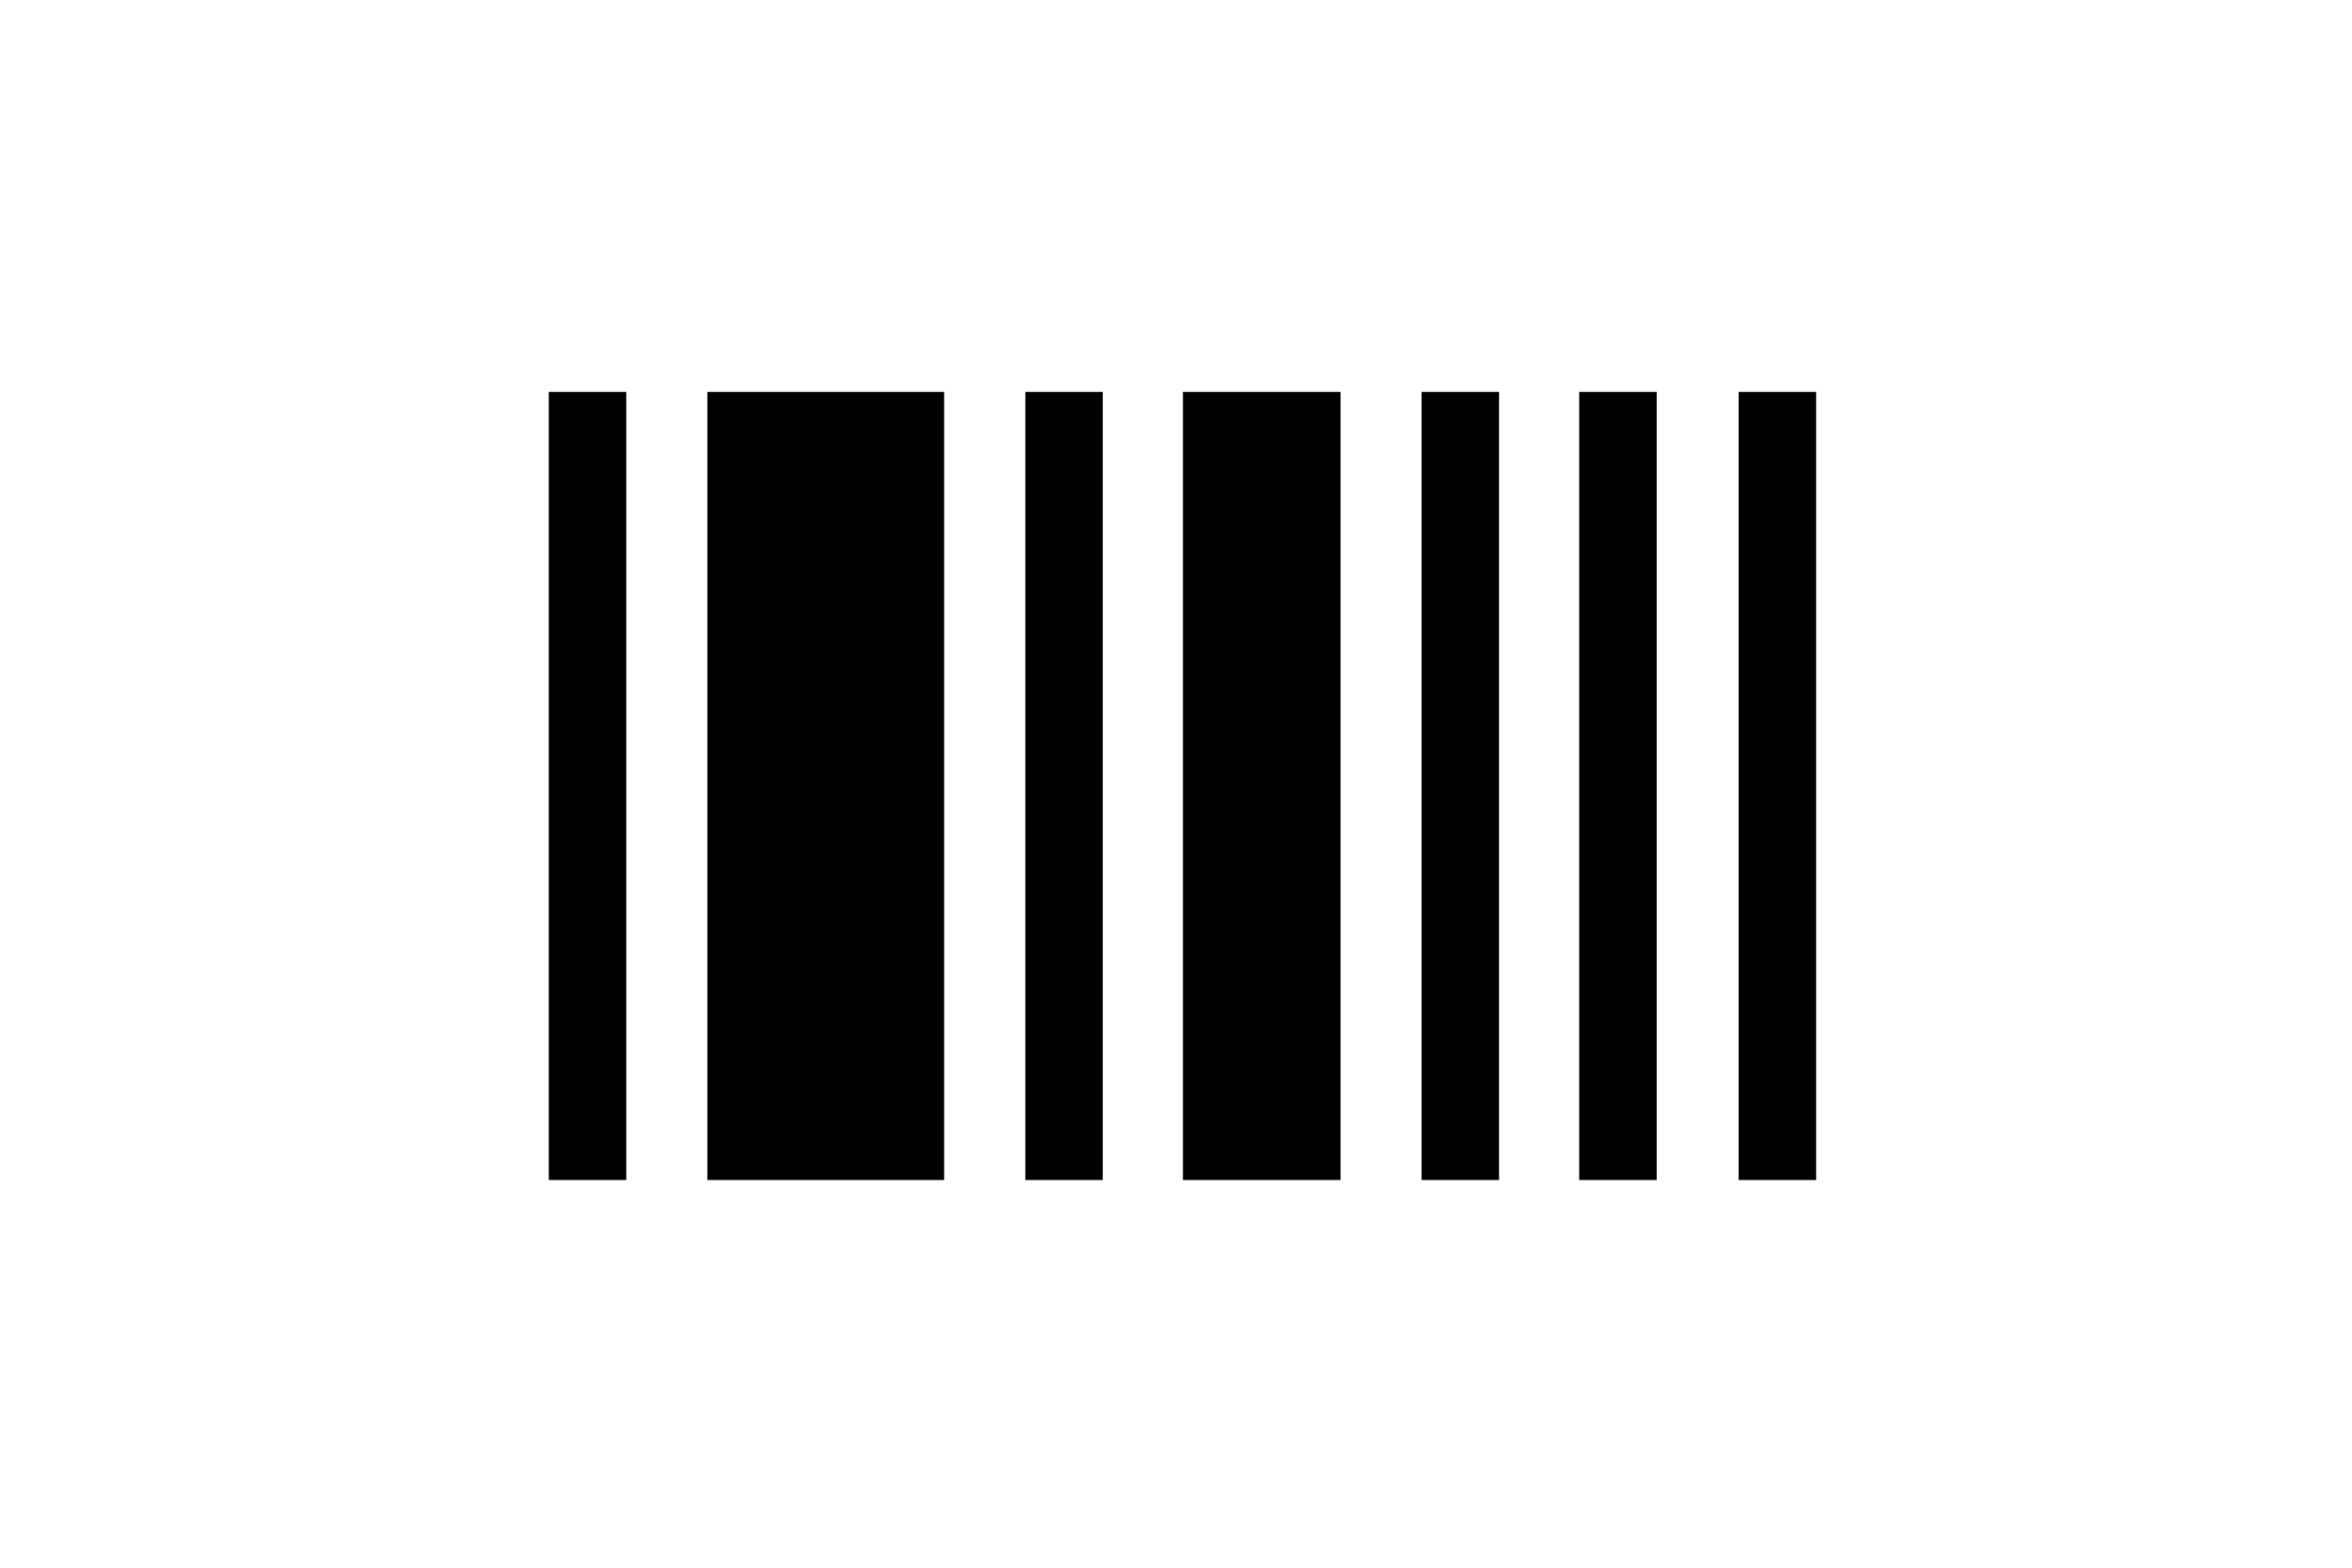 <svg width="60" height="40" xmlns="http://www.w3.org/2000/svg"><g fill="none" fill-rule="evenodd"><path fill="#FFF" d="M0 0h60v40H0z"/><path d="M14 10h1.976v20.109H14V10zm12.156 0h1.976v20.109h-1.976V10zm10.109 0h1.976v20.109h-1.976V10zm4.021 0h1.976v20.109h-1.976V10zm4.068 0h1.976v20.109h-1.976V10zm-14.177 0h4.019v20.109h-4.019V10zm-12.133 0h6.041v20.109h-6.041V10z" fill="#000" fill-rule="nonzero"/></g></svg>